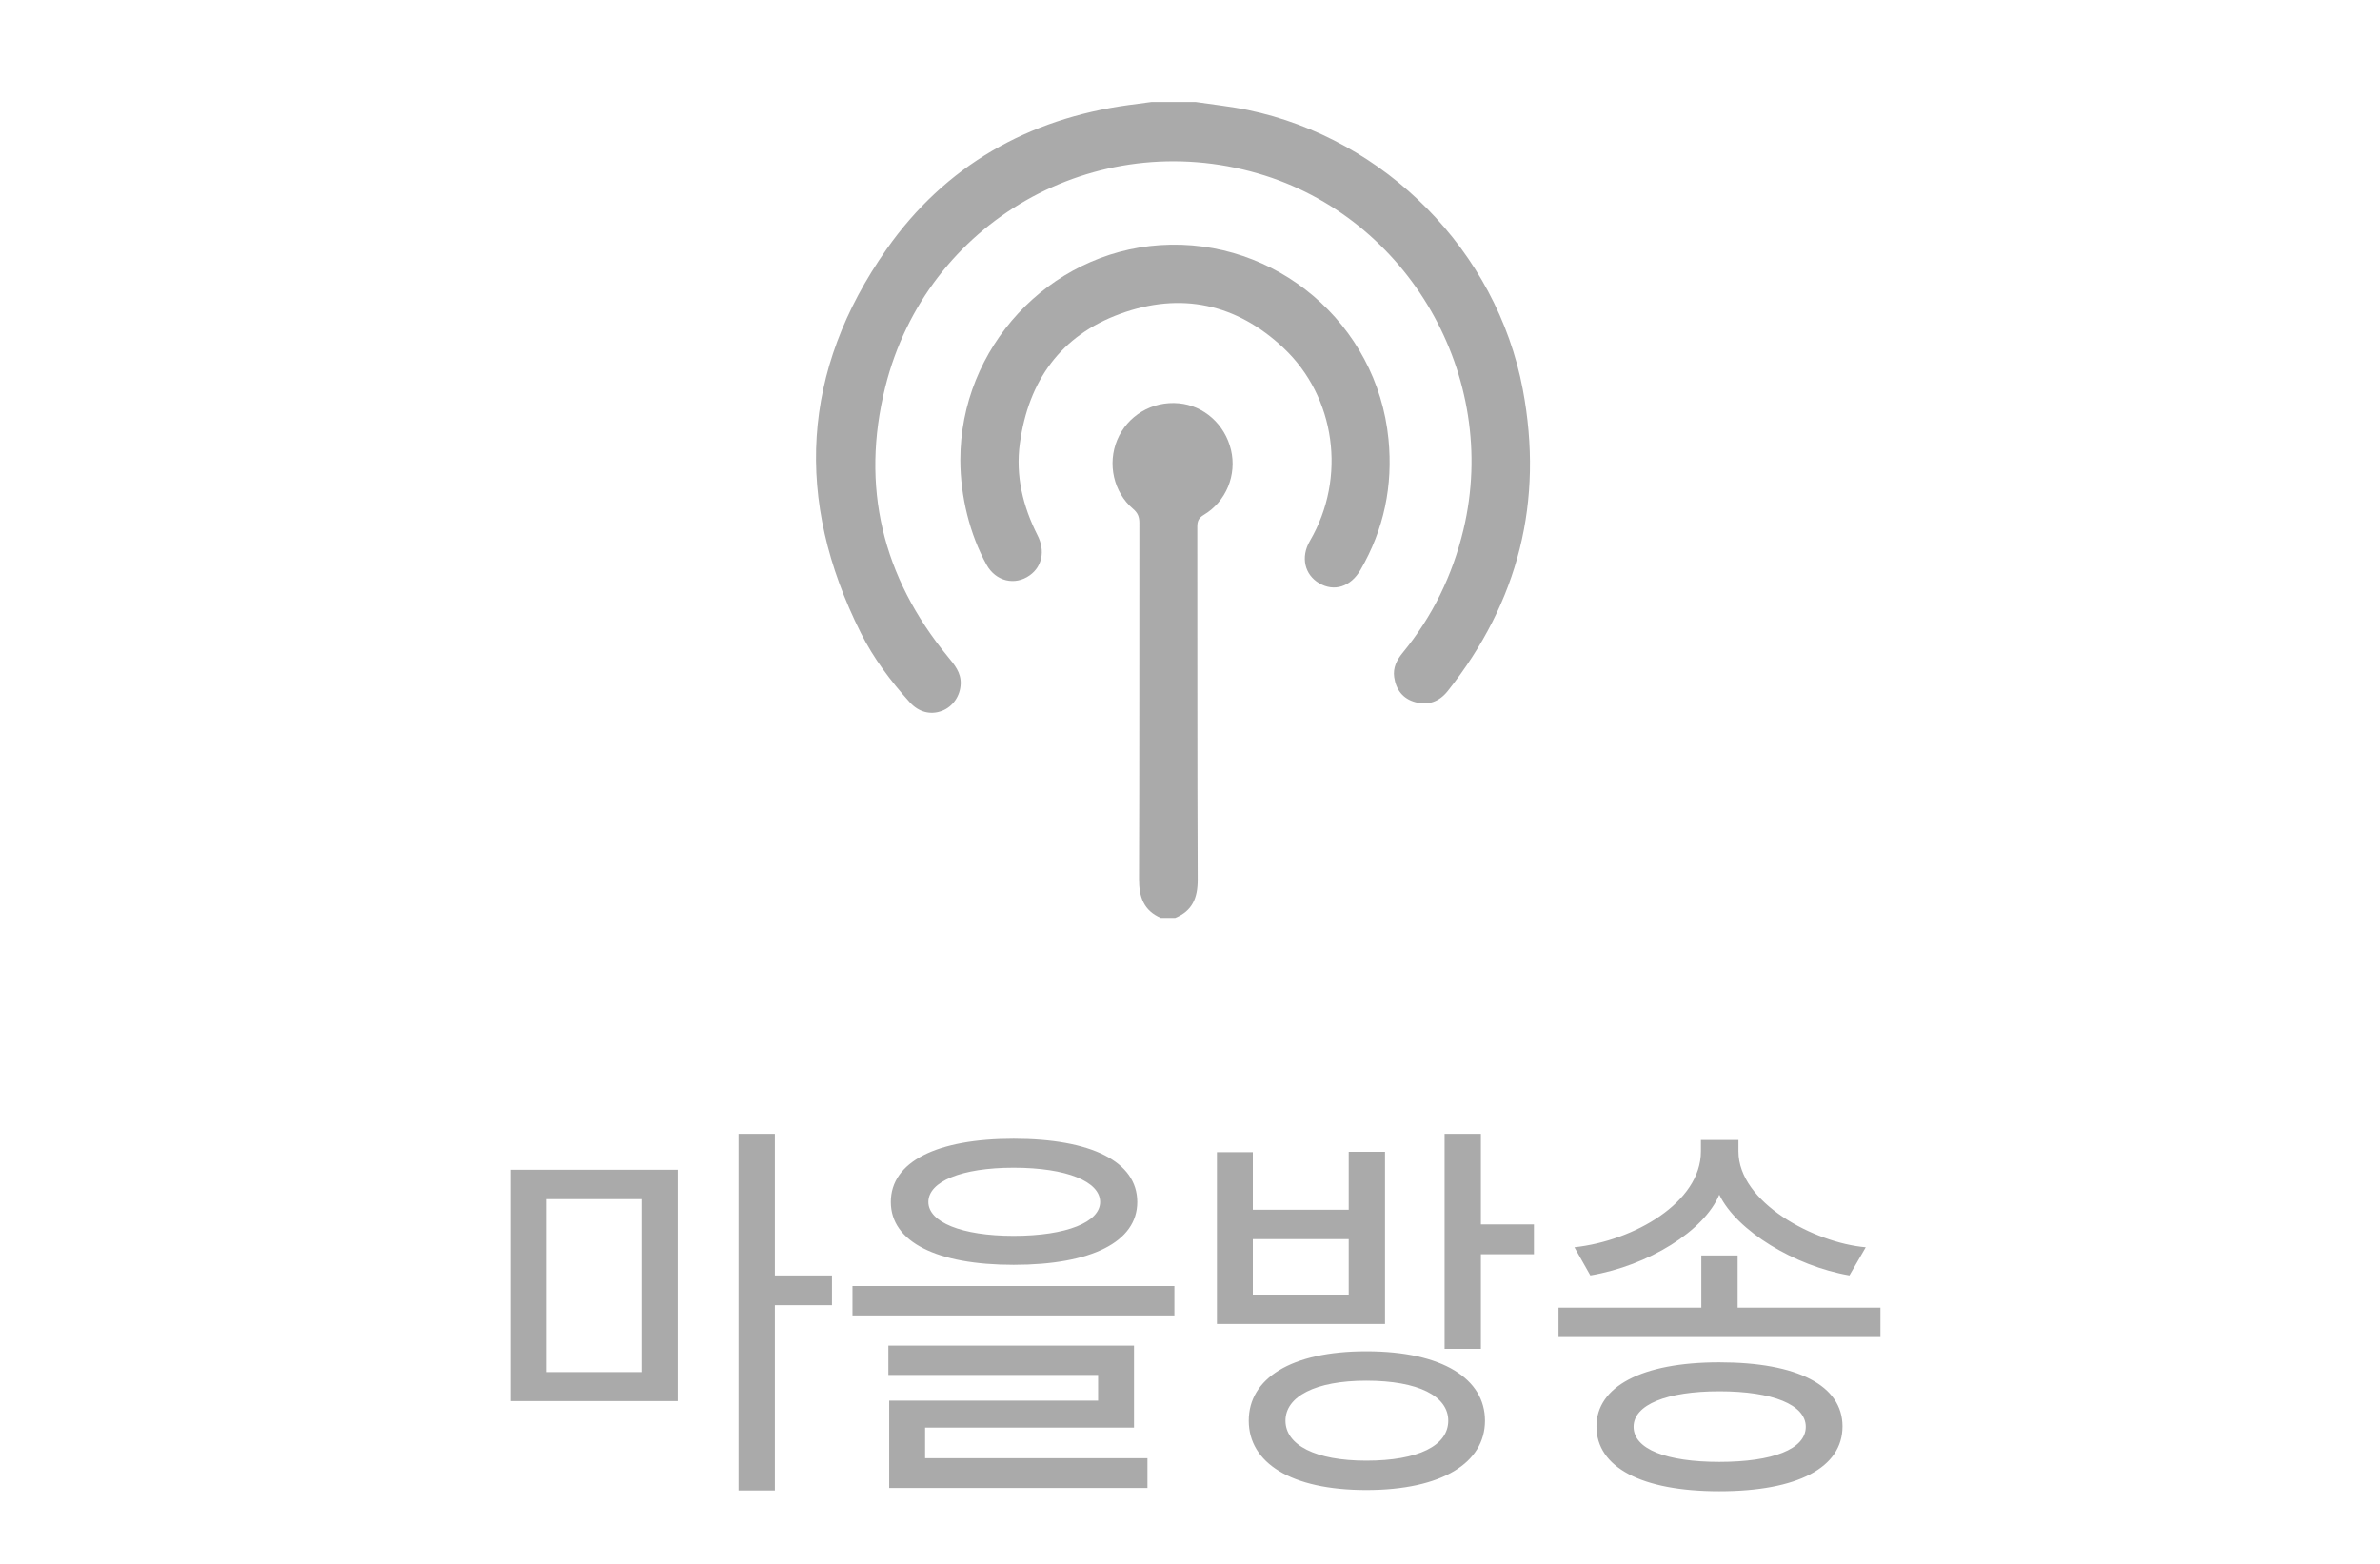 <svg width="70" height="46" viewBox="0 0 70 46" fill="none" xmlns="http://www.w3.org/2000/svg">
<path d="M19.934 41.212H15.026V34.408H19.934V41.212ZM18.866 40.36V35.272H16.082V40.36H18.866ZM24.47 38.392H22.79V43.84H21.722V33.352H22.79V37.516H24.47V38.392ZM34.541 38.692H25.073V37.828H34.541V38.692ZM33.749 43.768H26.153V41.2H32.297V40.444H26.129V39.58H33.353V41.992H27.209V42.892H33.749V43.768ZM33.449 35.356C33.449 36.532 32.093 37.204 29.813 37.204C27.557 37.204 26.201 36.532 26.201 35.356C26.201 34.168 27.557 33.496 29.813 33.496C32.093 33.496 33.449 34.168 33.449 35.356ZM29.813 34.348C28.277 34.348 27.305 34.756 27.305 35.356C27.305 35.944 28.277 36.352 29.813 36.352C31.373 36.352 32.357 35.944 32.357 35.356C32.357 34.756 31.373 34.348 29.813 34.348ZM45.116 36.892H43.556V39.676H42.488V33.352H43.556V36.016H45.116V36.892ZM43.676 41.788C43.676 43.024 42.416 43.828 40.184 43.828C37.964 43.828 36.728 43.024 36.728 41.788C36.728 40.552 37.964 39.748 40.184 39.748C42.44 39.748 43.676 40.564 43.676 41.788ZM40.184 40.612C38.684 40.612 37.808 41.08 37.808 41.788C37.808 42.508 38.696 42.964 40.184 42.964C41.72 42.964 42.596 42.52 42.596 41.788C42.596 41.068 41.72 40.612 40.184 40.612ZM40.736 38.944H35.792V33.892H36.848V35.584H39.668V33.88H40.736V38.944ZM39.668 38.08V36.448H36.848V38.08H39.668ZM54.191 41.956C54.191 43.168 52.871 43.864 50.567 43.864C48.275 43.864 46.955 43.156 46.955 41.956C46.955 40.792 48.275 40.072 50.567 40.072C52.871 40.072 54.191 40.756 54.191 41.956ZM55.307 39.328H45.839V38.464H50.039V36.928H51.107V38.464H55.307V39.328ZM54.875 36.688L54.395 37.516C52.787 37.24 51.083 36.208 50.567 35.14C50.123 36.208 48.479 37.228 46.775 37.516L46.307 36.688C48.059 36.496 50.027 35.368 50.027 33.868V33.532H51.131V33.868C51.131 35.368 53.351 36.556 54.875 36.688ZM50.567 40.924C49.019 40.924 48.047 41.32 48.047 41.968C48.047 42.628 49.019 43 50.567 43C52.139 43 53.111 42.628 53.111 41.968C53.111 41.32 52.139 40.924 50.567 40.924Z" fill="#AAAAAA"/>
<g clip-path="url(#clip0_42_1759)">
<path d="M35.168 3C35.68 3.077 36.197 3.131 36.704 3.236C40.746 4.078 44.02 7.386 44.788 11.453C45.409 14.742 44.662 17.708 42.58 20.327C42.331 20.641 42.006 20.756 41.629 20.654C41.265 20.557 41.058 20.291 41.005 19.916C40.967 19.643 41.079 19.417 41.249 19.209C42.129 18.139 42.721 16.927 43.044 15.575C44.12 11.073 41.42 6.388 37.003 5.103C32.205 3.707 27.254 6.515 26.039 11.377C25.305 14.315 25.955 16.976 27.875 19.312C28.071 19.551 28.267 19.778 28.256 20.113C28.245 20.468 28.027 20.787 27.704 20.91C27.37 21.038 27.019 20.948 26.756 20.655C26.197 20.034 25.693 19.366 25.318 18.617C23.357 14.705 23.563 10.902 26.08 7.324C27.804 4.873 30.237 3.495 33.199 3.089C33.421 3.058 33.643 3.03 33.865 3C34.299 3 34.734 3 35.168 3Z" fill="#AAAAAA"/>
<path d="M34.144 27C33.639 26.784 33.499 26.384 33.501 25.855C33.514 22.364 33.507 18.874 33.511 15.383C33.511 15.206 33.467 15.089 33.325 14.968C32.75 14.479 32.567 13.641 32.859 12.941C33.159 12.224 33.887 11.79 34.673 11.863C35.407 11.93 36.026 12.482 36.205 13.23C36.382 13.97 36.065 14.751 35.406 15.145C35.257 15.234 35.214 15.327 35.214 15.494C35.219 18.953 35.211 22.412 35.226 25.872C35.228 26.412 35.069 26.793 34.563 27H34.144H34.144Z" fill="#AAAAAA"/>
<path d="M28.245 13.536C28.24 10.228 30.842 7.427 34.12 7.21C37.517 6.986 40.504 9.519 40.838 12.918C40.973 14.286 40.705 15.573 40.014 16.765C39.725 17.262 39.24 17.416 38.797 17.154C38.37 16.903 38.248 16.388 38.527 15.91C39.617 14.047 39.277 11.674 37.753 10.237C36.367 8.931 34.731 8.581 32.95 9.23C31.2 9.867 30.25 11.198 29.997 13.038C29.865 13.998 30.086 14.897 30.519 15.753C30.746 16.202 30.651 16.663 30.288 16.922C29.849 17.236 29.286 17.099 29.017 16.613C28.528 15.728 28.247 14.611 28.245 13.536H28.245Z" fill="#AAAAAA"/>
</g>
<defs>
<clipPath id="clip0_42_1759">
<rect width="21" height="24" fill="white" transform="translate(24 3)"/>
</clipPath>
</defs>
</svg>
